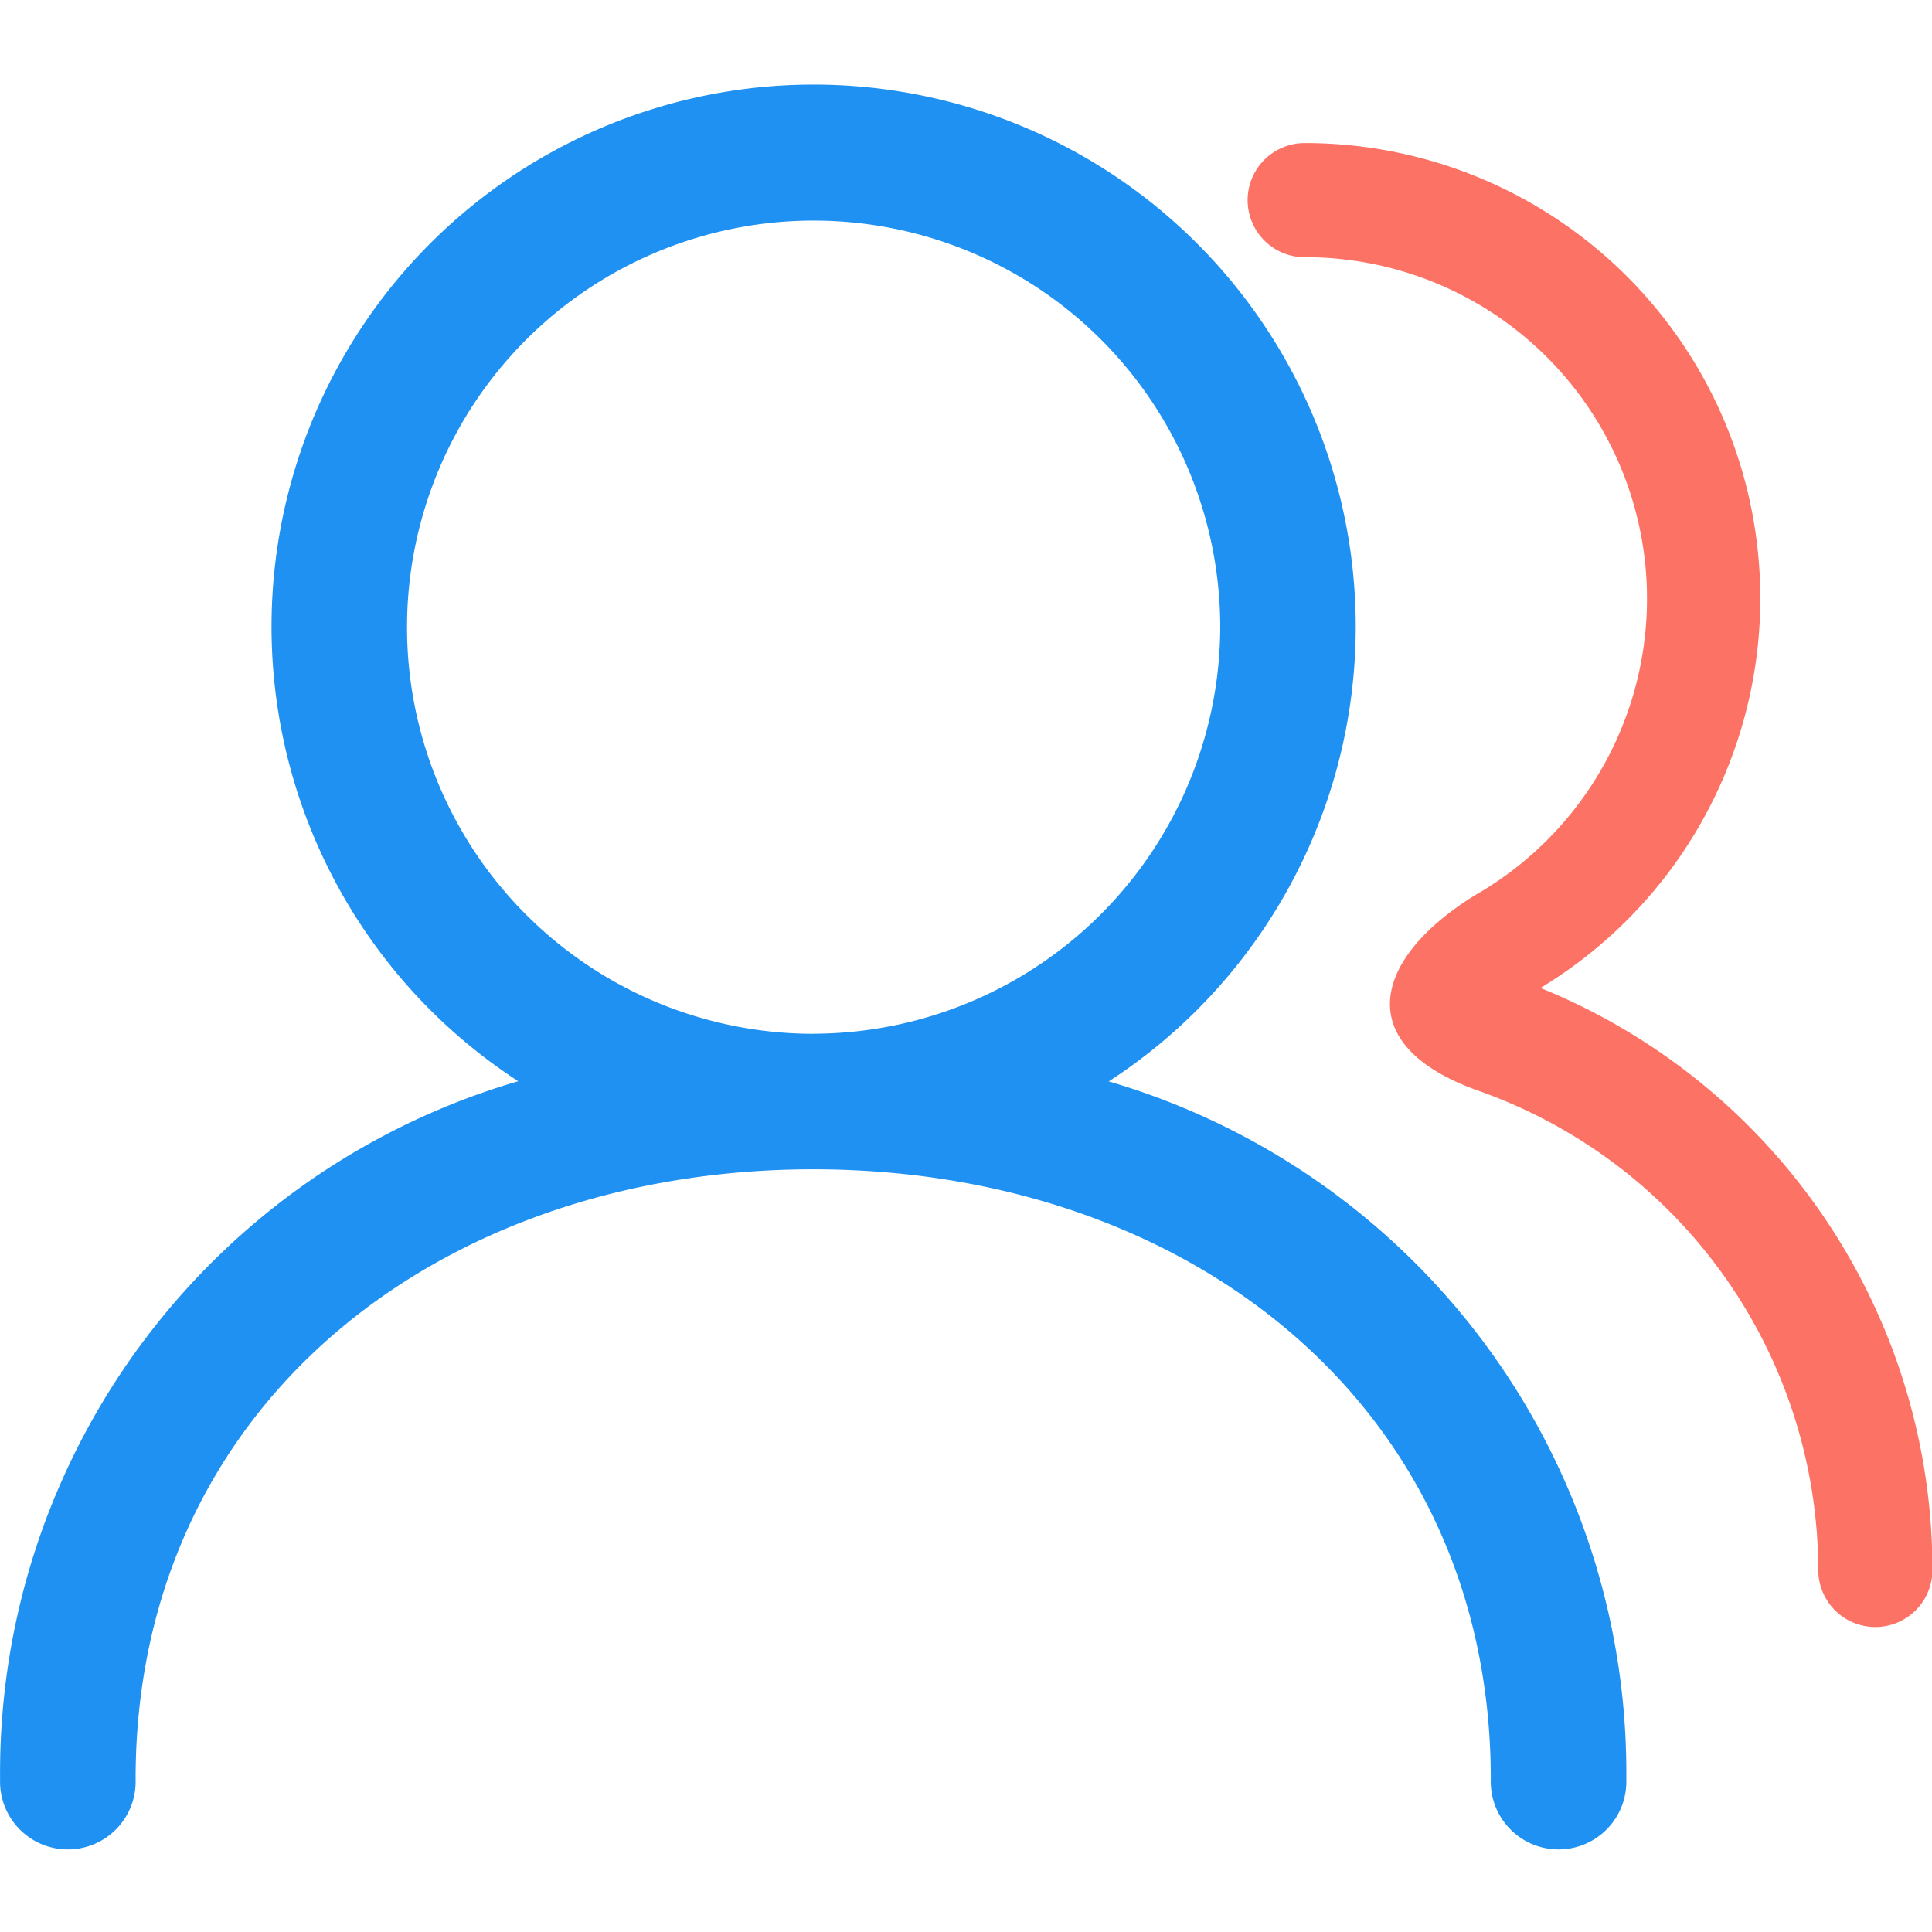 <svg xmlns="http://www.w3.org/2000/svg" xmlns:xlink="http://www.w3.org/1999/xlink" viewBox="0 0 22 22">
  <defs>
    <style>
      .cls-1 {
        fill: #d1d1d1;
      }

      .cls-2 {
        clip-path: url(#clip-path);
      }

      .cls-3 {
        fill: #1f91f2;
      }

      .cls-4 {
        fill: #fc7265;
      }
    </style>
    <clipPath id="clip-path">
      <rect id="矩形_35" data-name="矩形 35" class="cls-1" width="22" height="22" transform="translate(247 1523)"/>
    </clipPath>
  </defs>
  <g id="蒙版组_4" data-name="蒙版组 4" class="cls-2" transform="translate(-247 -1523)">
    <g id="CRM_icon_kehu" transform="translate(242.929 1518.929)">
      <path id="路径_26" data-name="路径 26" class="cls-3" d="M16.7,16.383a6.173,6.173,0,1,0-6.728,0,8.2,8.2,0,0,0-5.9,7.948.772.772,0,1,0,1.543,0c0-4.259,3.457-6.945,7.716-6.945s7.716,2.685,7.716,6.945a.772.772,0,1,0,1.543,0,8.2,8.2,0,0,0-5.9-7.948Zm-3.364-.54a4.63,4.63,0,1,1,4.63-4.63A4.643,4.643,0,0,1,13.331,15.842Zm10.139.633"/>
      <path id="路径_27" data-name="路径 27" class="cls-4" d="M21.616,15.319A5.184,5.184,0,0,0,18.928,5.7a.649.649,0,1,0,0,1.3,3.889,3.889,0,0,1,1.948,7.26c-1.143.7-1.454,1.688,0,2.221a5.8,5.8,0,0,1,3.9,5.467.649.649,0,1,0,1.3,0,7.149,7.149,0,0,0-4.454-6.623Z"/>
    </g>
  </g>
</svg>
